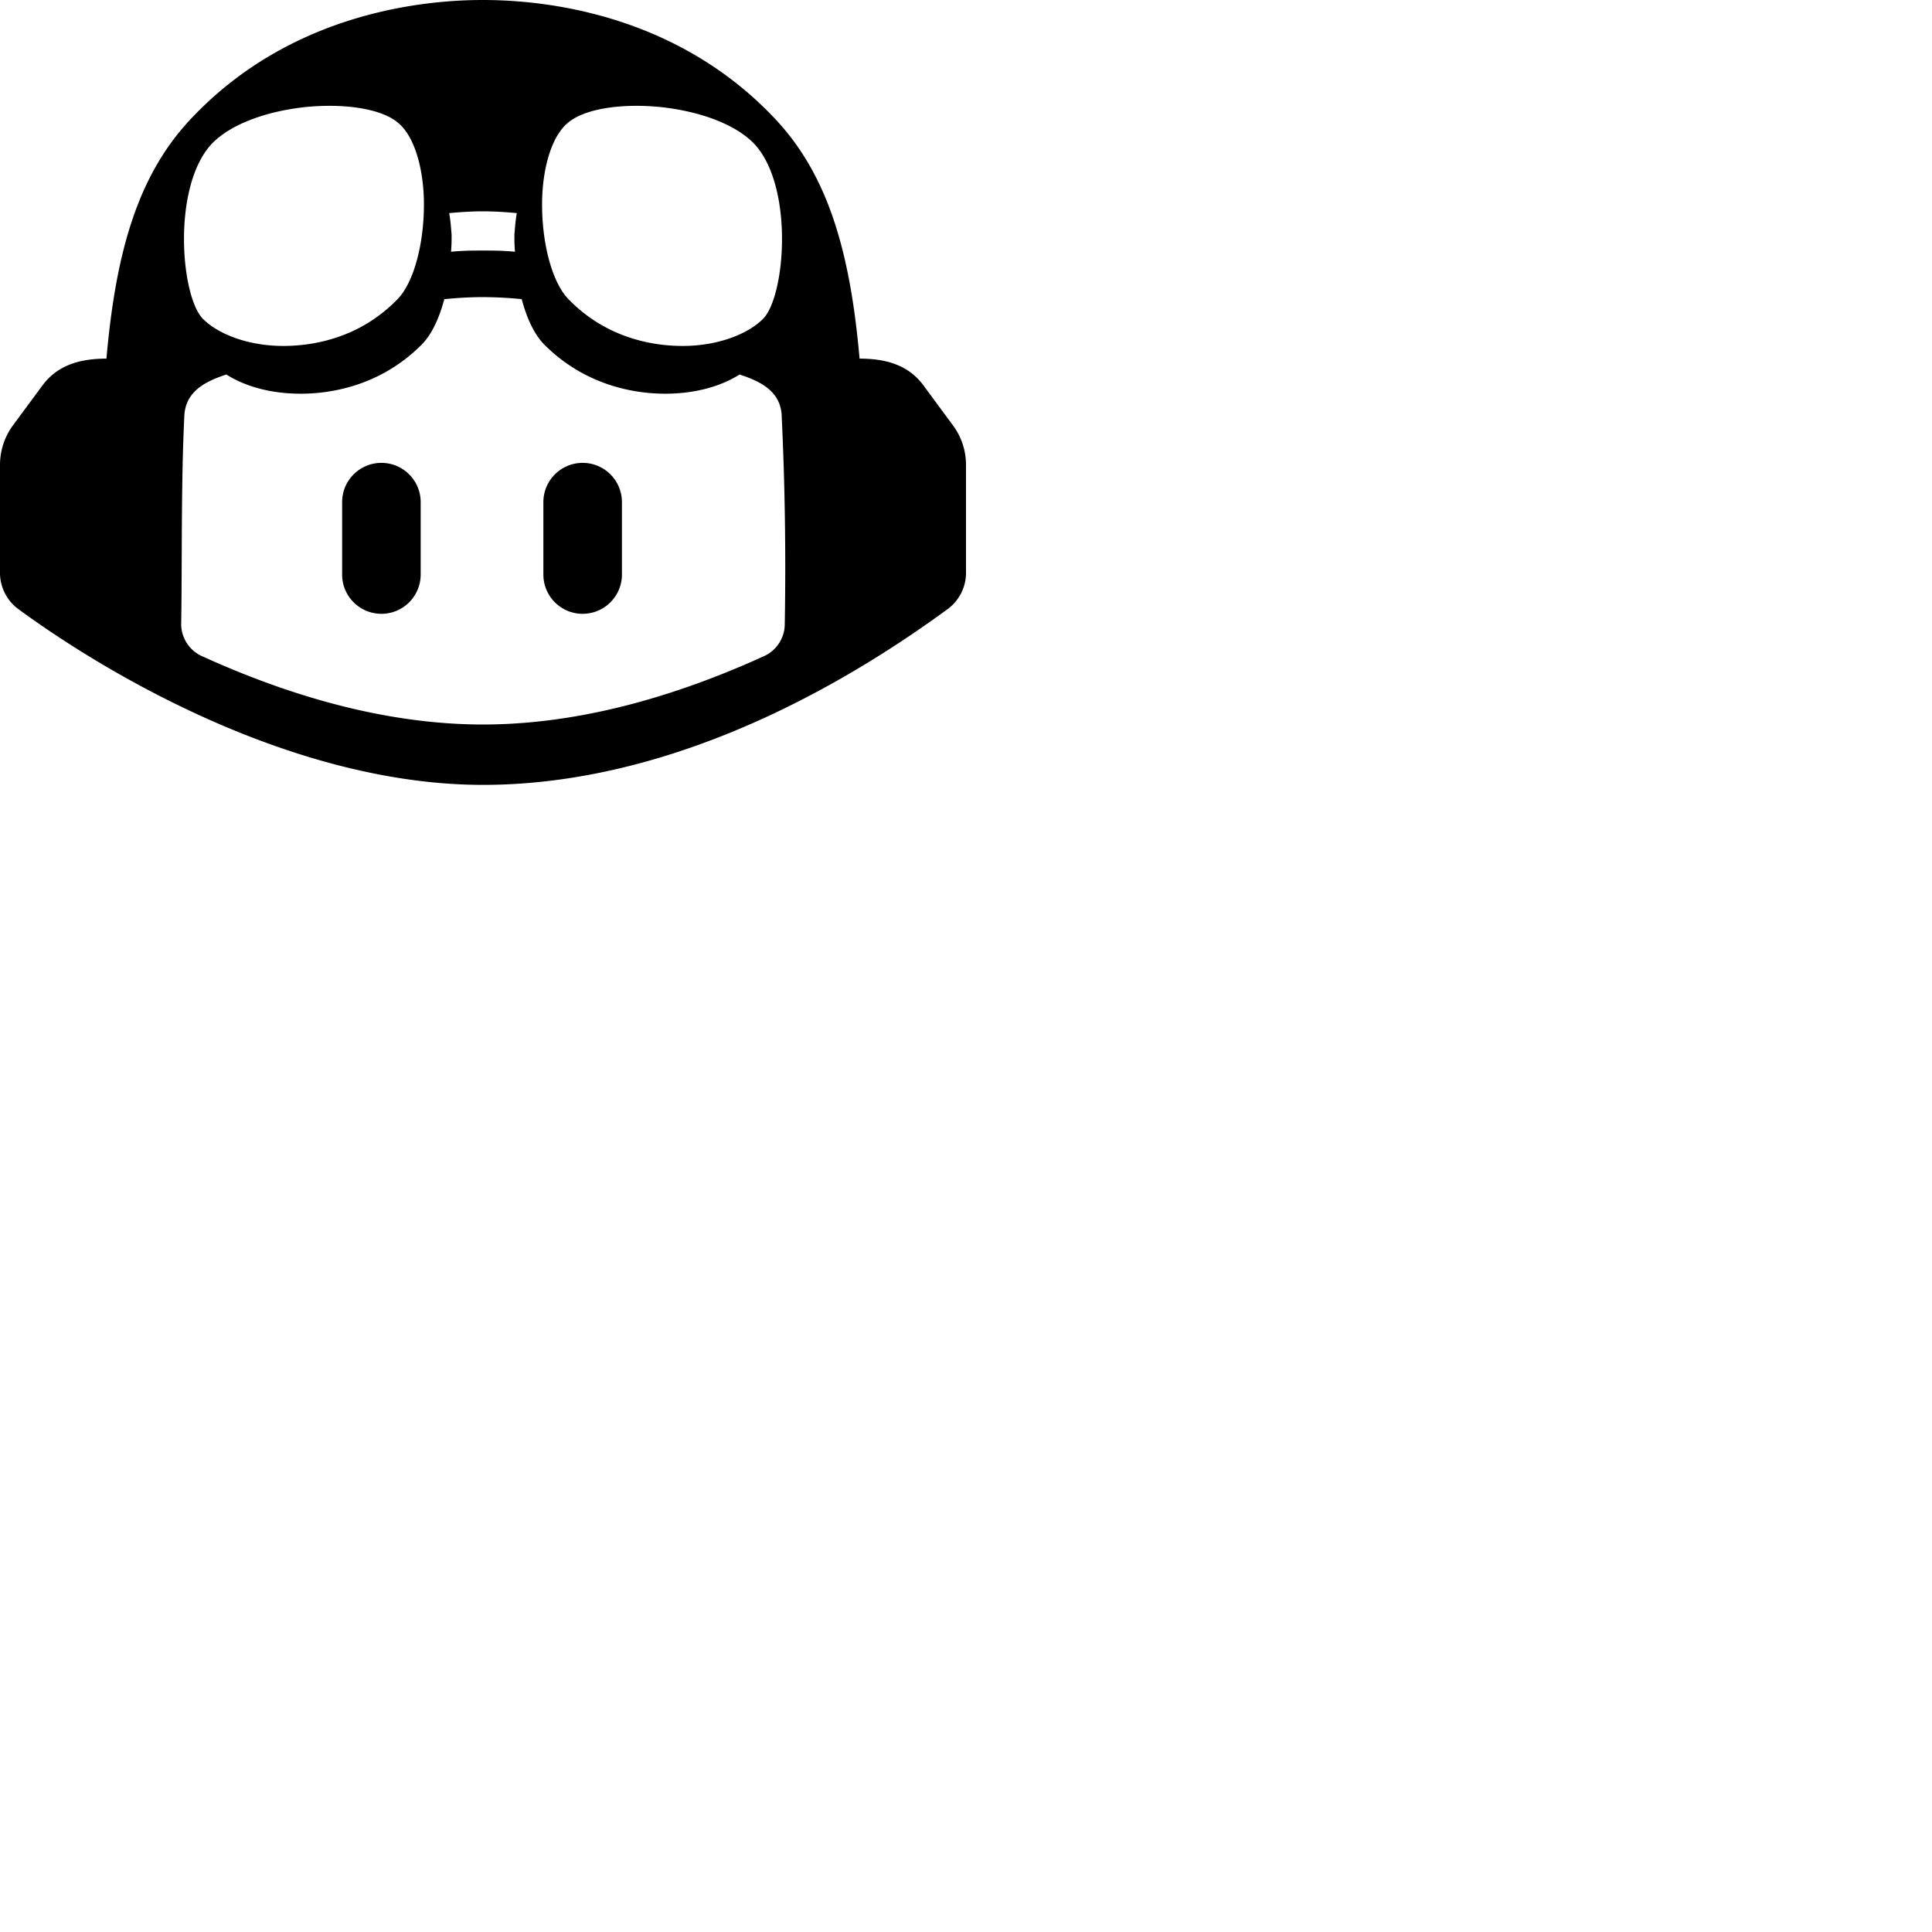 <svg xmlns="http://www.w3.org/2000/svg" version="1.1" viewBox="0 0 512 512" fill="currentColor"><path d="M205.28 31.36c14.096 14.88 20.016 35.2 22.512 63.68c6.626 0 12.805 1.47 16.976 7.152l7.792 10.56A17.548 17.548 0 0 1 256 123.2v28.688c-.008 3.704-1.843 7.315-4.832 9.504C215.885 187.222 172.35 208 128 208c-49.066 0-98.19-28.273-123.168-46.608c-2.989-2.189-4.825-5.8-4.832-9.504V123.2c0-3.776 1.2-7.424 3.424-10.464l7.792-10.544c4.173-5.657 10.38-7.152 16.992-7.152c2.496-28.48 8.4-48.8 22.512-63.68C77.331 3.165 112.567.06 127.552 0H128c14.72 0 50.4 2.88 77.28 31.36m-77.264 47.376c-3.04 0-6.544.176-10.272.544c-1.312 4.896-3.248 9.312-6.08 12.128c-11.2 11.2-24.704 12.928-31.936 12.928c-6.802 0-13.927-1.42-19.744-5.088c-5.502 1.808-10.786 4.415-11.136 10.912c-.586 12.28-.637 24.55-.688 36.824c-.026 6.16-.05 12.322-.144 18.488c.024 3.579 2.182 6.903 5.44 8.384C79.936 185.92 104.976 192 128.016 192c23.008 0 48.048-6.08 74.512-18.144c3.258-1.48 5.415-4.805 5.44-8.384c.317-18.418.062-36.912-.816-55.312h.016c-.342-6.534-5.648-9.098-11.168-10.912c-5.82 3.652-12.927 5.088-19.728 5.088c-7.232 0-20.72-1.728-31.936-12.928c-2.832-2.816-4.768-7.232-6.08-12.128a106.26 106.26 0 0 0-10.24-.544m-26.941 43.93c5.748 0 10.408 4.66 10.408 10.409v19.183c0 5.749-4.66 10.409-10.408 10.409c-5.748 0-10.408-4.66-10.408-10.409v-19.183c0-5.748 4.66-10.408 10.408-10.408m53.333 0c5.749 0 10.409 4.66 10.409 10.409v19.183c0 5.749-4.66 10.409-10.409 10.409c-5.748 0-10.408-4.66-10.408-10.409v-19.183c0-5.748 4.66-10.408 10.408-10.408M81.44 28.32c-11.2 1.12-20.64 4.8-25.44 9.92c-10.4 11.36-8.16 40.16-2.24 46.24c4.32 4.32 12.48 7.2 21.28 7.2c6.72 0 19.52-1.44 30.08-12.16c4.64-4.48 7.52-15.68 7.2-27.04c-.32-9.12-2.88-16.64-6.72-19.84c-4.16-3.68-13.6-5.28-24.16-4.32m68.96 4.32c-3.84 3.2-6.4 10.72-6.72 19.84c-.32 11.36 2.56 22.56 7.2 27.04c10.56 10.72 23.36 12.16 30.08 12.16c8.8 0 16.96-2.88 21.28-7.2c5.92-6.08 8.16-34.88-2.24-46.24c-4.8-5.12-14.24-8.8-25.44-9.92c-10.56-.96-20 .64-24.16 4.32M128 56c-2.56 0-5.6.16-8.96.48c.32 1.76.48 3.68.64 5.76c0 1.44 0 2.88-.16 4.48c3.2-.32 5.92-.32 8.48-.32c2.56 0 5.28 0 8.48.32c-.16-1.6-.16-3.04-.16-4.48c.16-2.08.32-4 .64-5.76c-3.36-.32-6.4-.48-8.96-.48"/></svg>